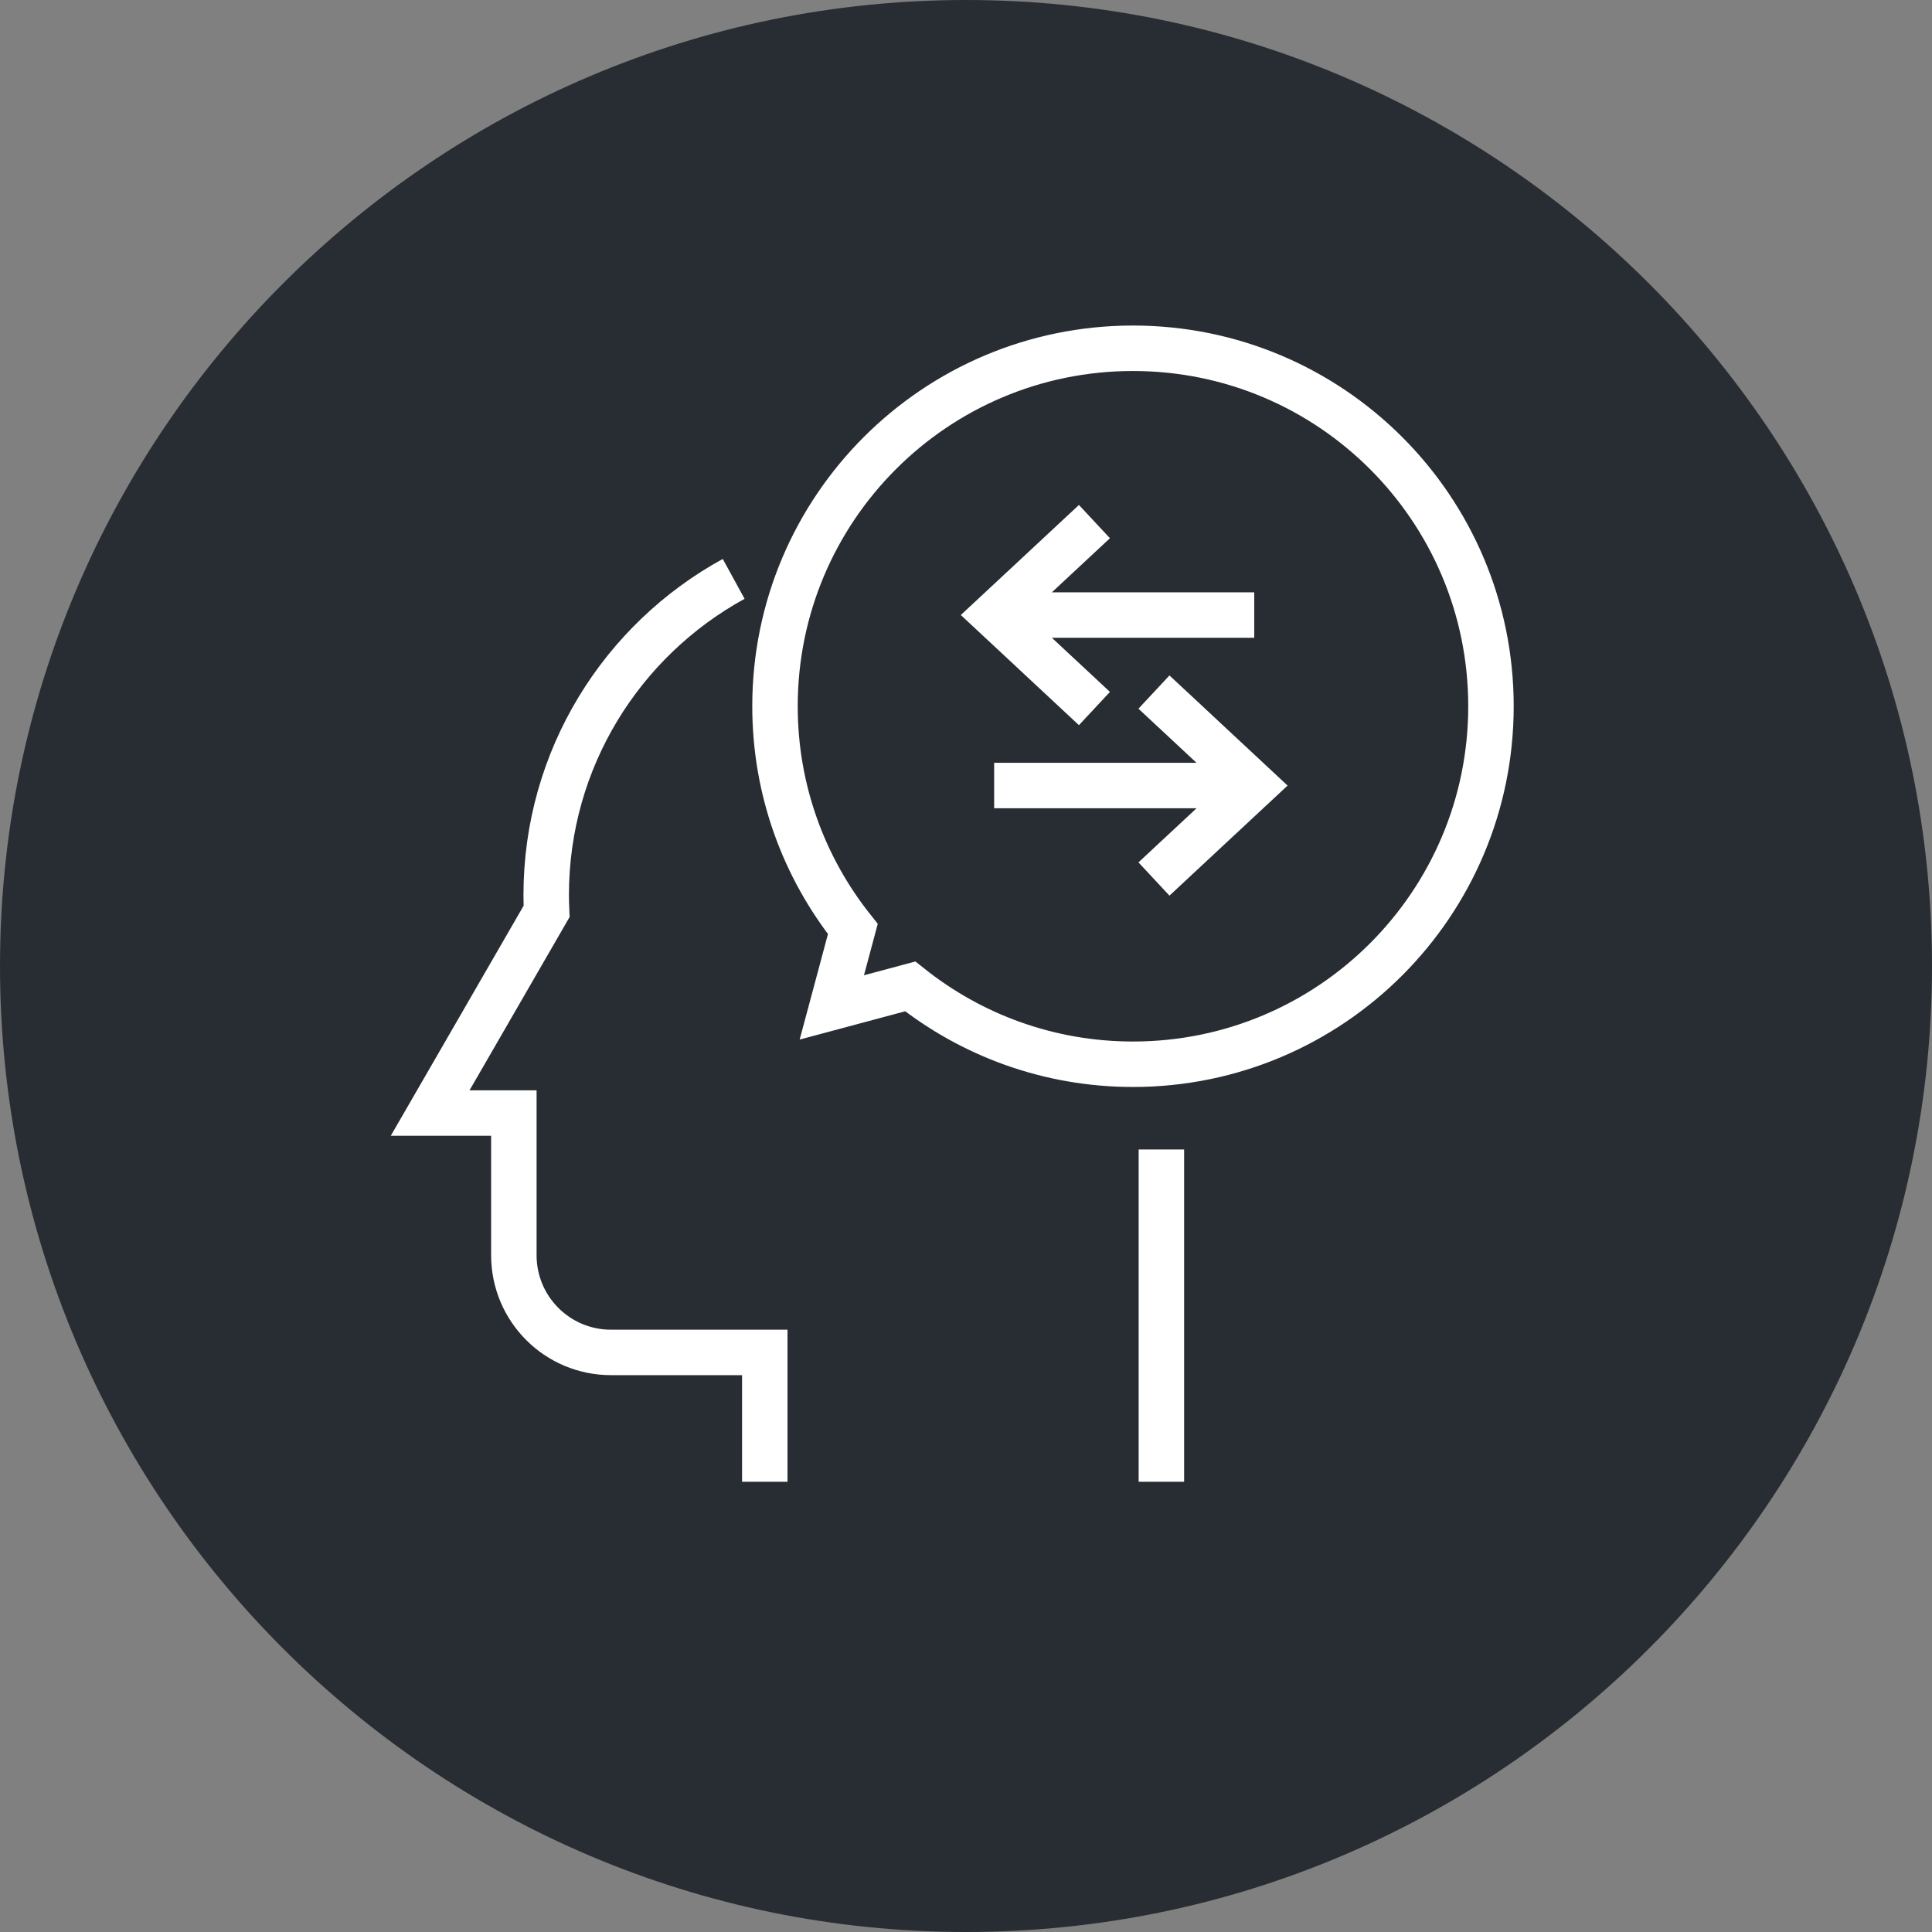 <?xml version="1.0" encoding="utf-8"?>
<!-- Generator: Adobe Illustrator 16.0.0, SVG Export Plug-In . SVG Version: 6.00 Build 0)  -->
<!DOCTYPE svg PUBLIC "-//W3C//DTD SVG 1.1//EN" "http://www.w3.org/Graphics/SVG/1.1/DTD/svg11.dtd">
<svg version="1.1" xmlns="http://www.w3.org/2000/svg" xmlns:xlink="http://www.w3.org/1999/xlink" x="0px" y="0px" width="170px"
	 height="170px" viewBox="0 0 170 170" enable-background="new 0 0 170 170" xml:space="preserve">
<rect x="0" y="0" width="170" height="170" fill="#808080" stroke="none"/>
<g id="Background">
</g>
<g id="Circle">
	<g>
		<path fill="#282D33" d="M85,170c-46.869,0-85-38.131-85-85S38.131,0,85,0s85,38.131,85,85S131.869,170,85,170z"/>
	</g>
</g>
<g id="TEXT">
</g>
<g id="Icons">
	<g>
		<g>
			<path fill="none" stroke="#FFFFFF" stroke-width="4" d="M64.557,50.937c-9.83,5.382-16.496,15.824-16.496,27.82
				c0,0.48,0.016,0.956,0.037,1.434l-4.426,7.668L37.85,97.939h7.365v12.514c0,4.722,3.822,8.549,8.545,8.549h13.535v11.381"/>
			<line fill="none" stroke="#FFFFFF" stroke-width="4" x1="102.193" y1="130.383" x2="102.193" y2="101.145"/>
		</g>
		<path fill="none" stroke="#FFFFFF" stroke-width="4" d="M99.693,30.645c-17.398,0-31.5,14.103-31.5,31.5
			c0,7.411,2.566,14.22,6.85,19.601l-1.85,6.899l6.9-1.849c5.381,4.283,12.188,6.849,19.6,6.849c17.396,0,31.5-14.103,31.5-31.5
			S117.09,30.645,99.693,30.645z"/>
		<g>
			<polyline fill="none" stroke="#FFFFFF" stroke-width="4" points="96.301,62.345 87.477,54.117 96.301,45.896 			"/>
			<line fill="none" stroke="#FFFFFF" stroke-width="4" x1="88.418" y1="54.12" x2="110.363" y2="54.12"/>
		</g>
		<g>
			<polyline fill="none" stroke="#FFFFFF" stroke-width="4" points="101.539,60.896 110.363,69.123 101.539,77.345 			"/>
			<line fill="none" stroke="#FFFFFF" stroke-width="4" x1="109.422" y1="69.12" x2="87.477" y2="69.12"/>
		</g>
	</g>
</g>
</svg>
